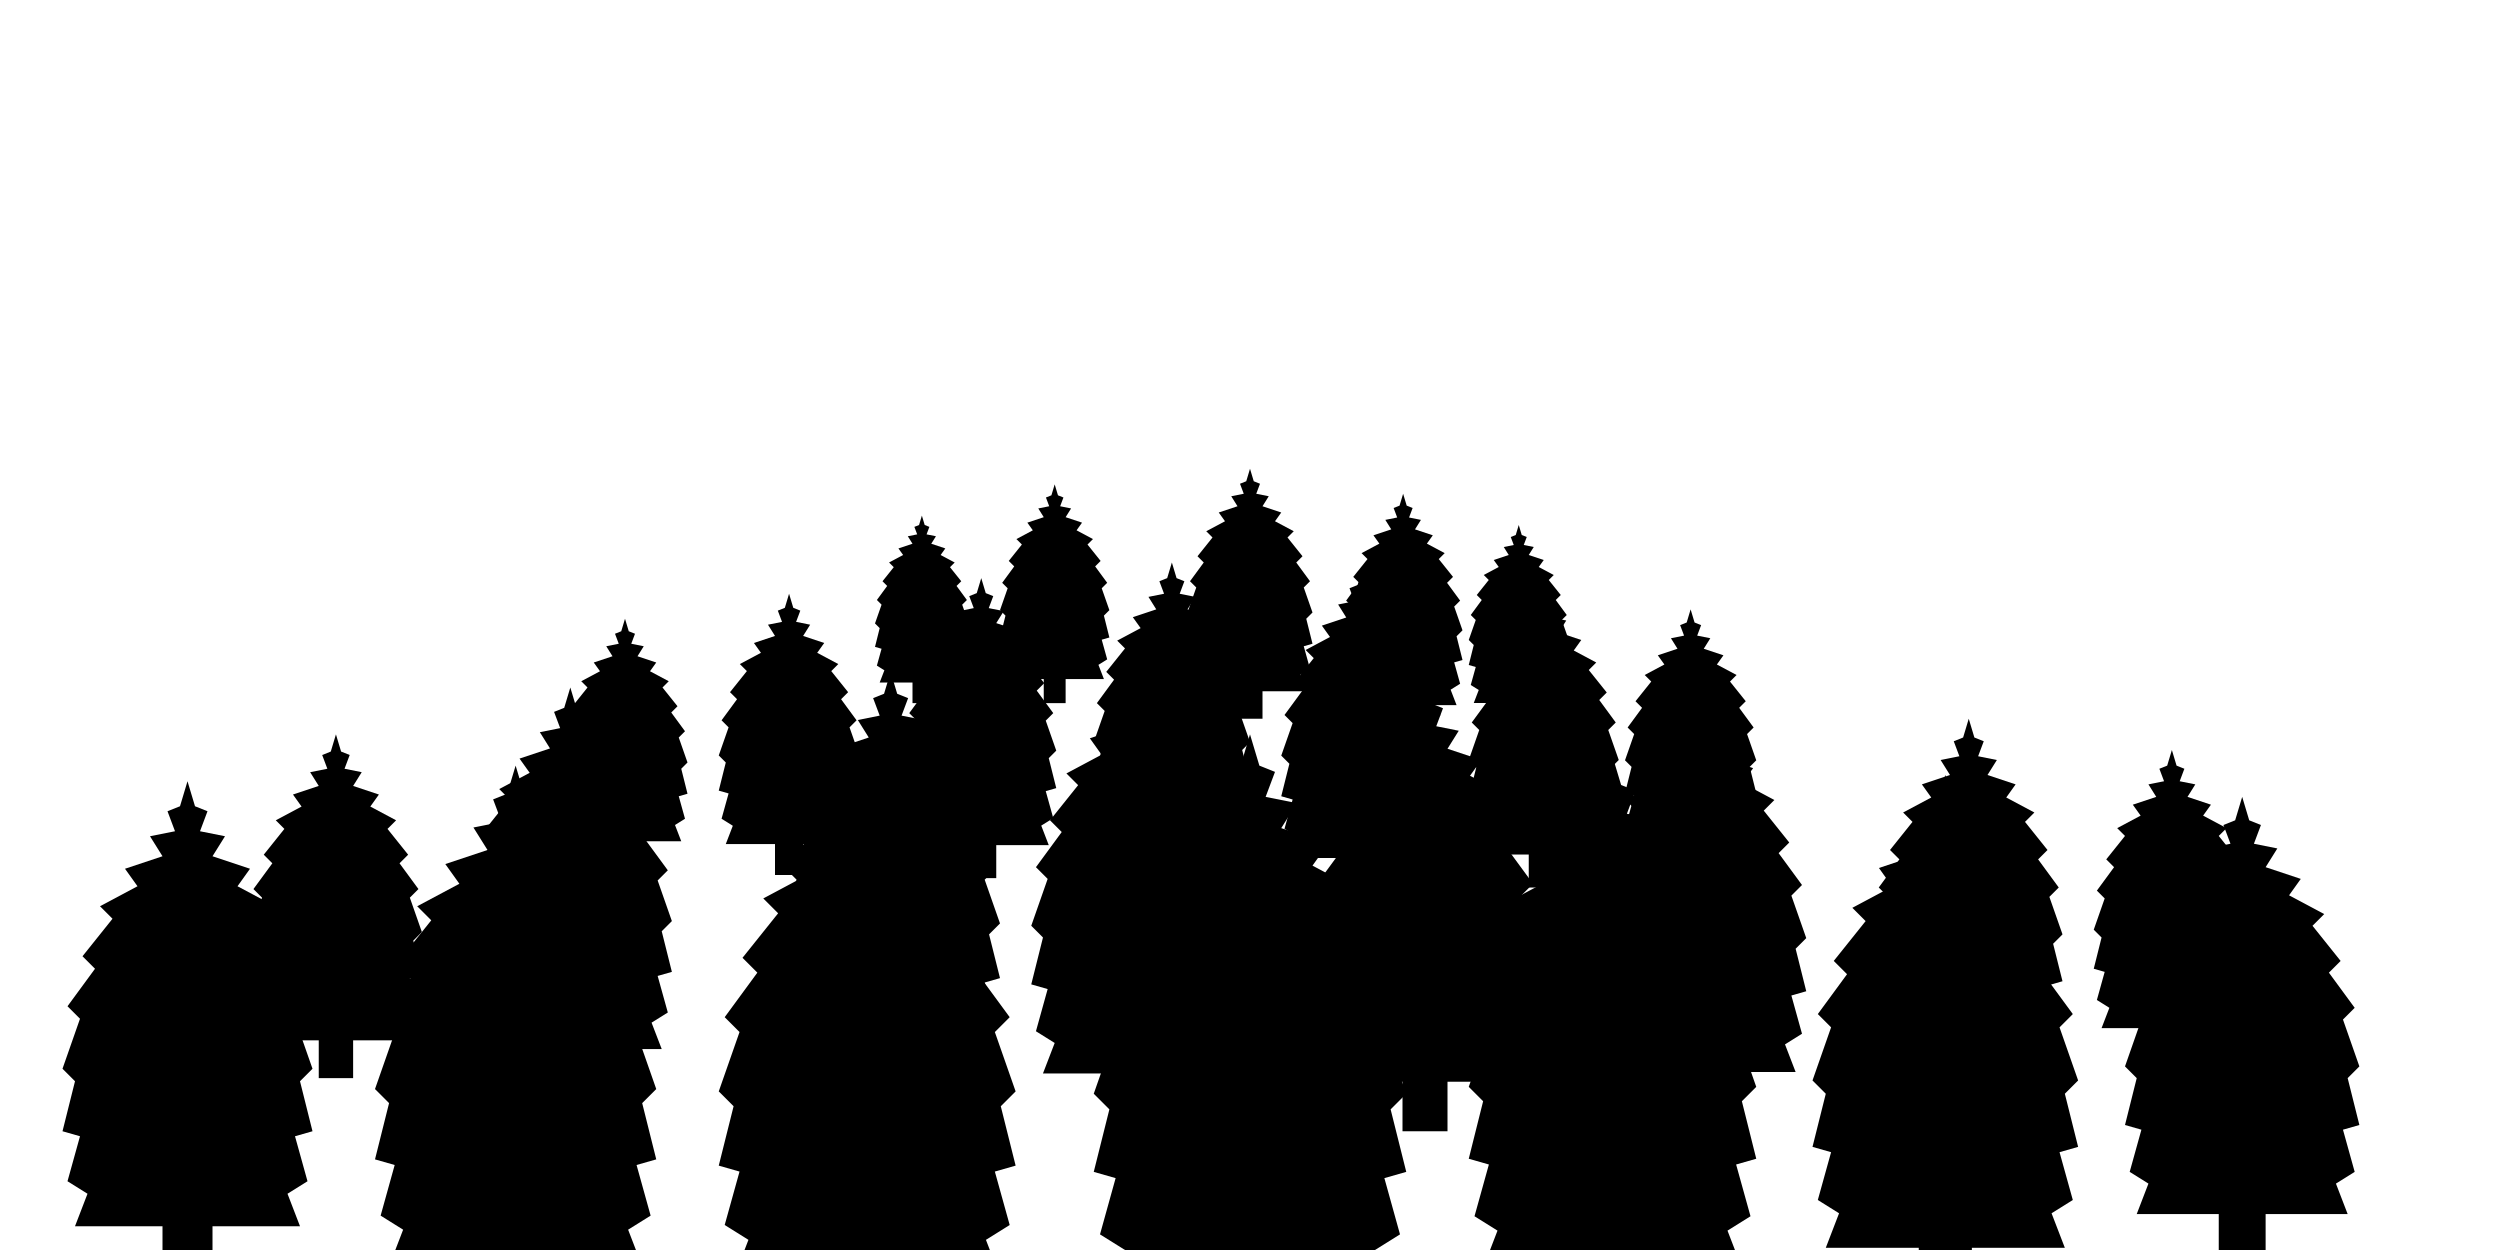 <svg width="800" height="400" viewBox="0 0 800 400" xmlns="http://www.w3.org/2000/svg">

  <defs>
    <!--
      The <style> block is the key to this solution.
      - We define 4 color variables, from darkest (front) to lightest (back).
      - Using HSL (Hue, Saturation, Lightness) makes it easy to create a
        cohesive color palette. Just change the Hue (the first value, 145) 
        to change the entire forest's color (e.g., 210 for blue, 40 for orange).
      - To edit, just modify the 4 color values below.
    -->
    <style>
      .forest {
        --color-front:    hsl(145, 30%, 70%); /* Lightest, for Row 1 */
        --color-mid-front:hsl(145, 35%, 55%); /* For Row 2 */
        --color-mid-back: hsl(145, 40%, 40%); /* For Row 3 */
        --color-back:     hsl(145, 45%, 25%); /* Darkest, for Row 4 */
      }
    </style>

    <!-- The realistic pine tree symbol has been updated with a more detailed path. -->
    <symbol id="pine-tree" viewBox="0 0 100 200">
      <path d="M 50,0 L 53,10 L 58,12 L 55,20 L 65,22 L 60,30 L 75,35 L 70,42 L 85,50 L 80,55 L 92,70 L 87,75 L 98,90 L 93,95 L 100,115 L 95,120 L 100,140 L 93,142 L 98,160 L 90,165 L 95,178 L 60,178 L 60,200 L 40,200 L 40,178 L 5,178 L 10,165 L 2,160 L 7,142 L 0,140 L 5,120 L 0,115 L 7,95 L 2,90 L 13,75 L 8,70 L 20,55 L 15,50 L 30,42 L 25,35 L 40,30 L 35,22 L 45,20 L 42,12 L 47,10 Z"/>
    </symbol>

  </defs>

  <!-- 
    The main group now has a class to hook into the CSS variables.
    Each row is now in its own group with a specific fill color variable.
  -->

  <g class="forest" fill-rule="nonzero">

    <!-- Row 4: Farthest back. Filled with the lightest color. -->
    <g fill="hsl(145, 45%, 25%)">
      <use href="#pine-tree" x="380" y="150" width="40" height="80"/>
      <use href="#pine-tree" x="320" y="155" width="35" height="70"/>
      <use href="#pine-tree" x="430" y="158" width="38" height="76"/>
      <use href="#pine-tree" x="280" y="165" width="30" height="60"/>
      <use href="#pine-tree" x="470" y="168" width="32" height="64"/>
    </g>

    <!-- Row 3: Mid-back. -->
    <g fill="hsl(145, 40%, 40%)">
      <use href="#pine-tree" x="350" y="180" width="50" height="100"/>
      <use href="#pine-tree" x="290" y="185" width="48" height="96"/>
      <use href="#pine-tree" x="410" y="182" width="52" height="104"/>
      <use href="#pine-tree" x="230" y="190" width="45" height="90"/>
      <use href="#pine-tree" x="470" y="188" width="48" height="96"/>
      <use href="#pine-tree" x="520" y="195" width="42" height="84"/>
      <use href="#pine-tree" x="180" y="198" width="40" height="80"/>
    </g>

    <!-- Row 2: Mid-front. -->
    <g fill="hsl(145, 35%, 55%)">
      <use href="#pine-tree" x="150" y="220" width="65" height="130"/>
      <use href="#pine-tree" x="250" y="215" width="70" height="140"/>
      <use href="#pine-tree" x="330" y="210" width="75" height="150"/>
      <use href="#pine-tree" x="420" y="218" width="72" height="144"/>
      <use href="#pine-tree" x="510" y="222" width="68" height="136"/>
      <use href="#pine-tree" x="600" y="230" width="60" height="120"/>
      <use href="#pine-tree" x="80" y="235" width="55" height="110"/>
      <use href="#pine-tree" x="670" y="240" width="50" height="100"/>
    </g>

    <!-- Row 1: Closest. Filled with the darkest color. -->
    <g fill="hsl(145, 30%, 70%)">
      <use href="#pine-tree" x="20" y="250" width="80" height="160" />
      <use href="#pine-tree" x="120" y="245" width="90" height="180" />
      <use href="#pine-tree" x="230" y="240" width="95" height="190" />
      <use href="#pine-tree" x="350" y="235" width="100" height="200" />
      <use href="#pine-tree" x="470" y="242" width="92" height="184" />
      <use href="#pine-tree" x="580" y="248" width="85" height="170" />
      <use href="#pine-tree" x="680" y="255" width="75" height="150" />
    </g>

  </g>

</svg>